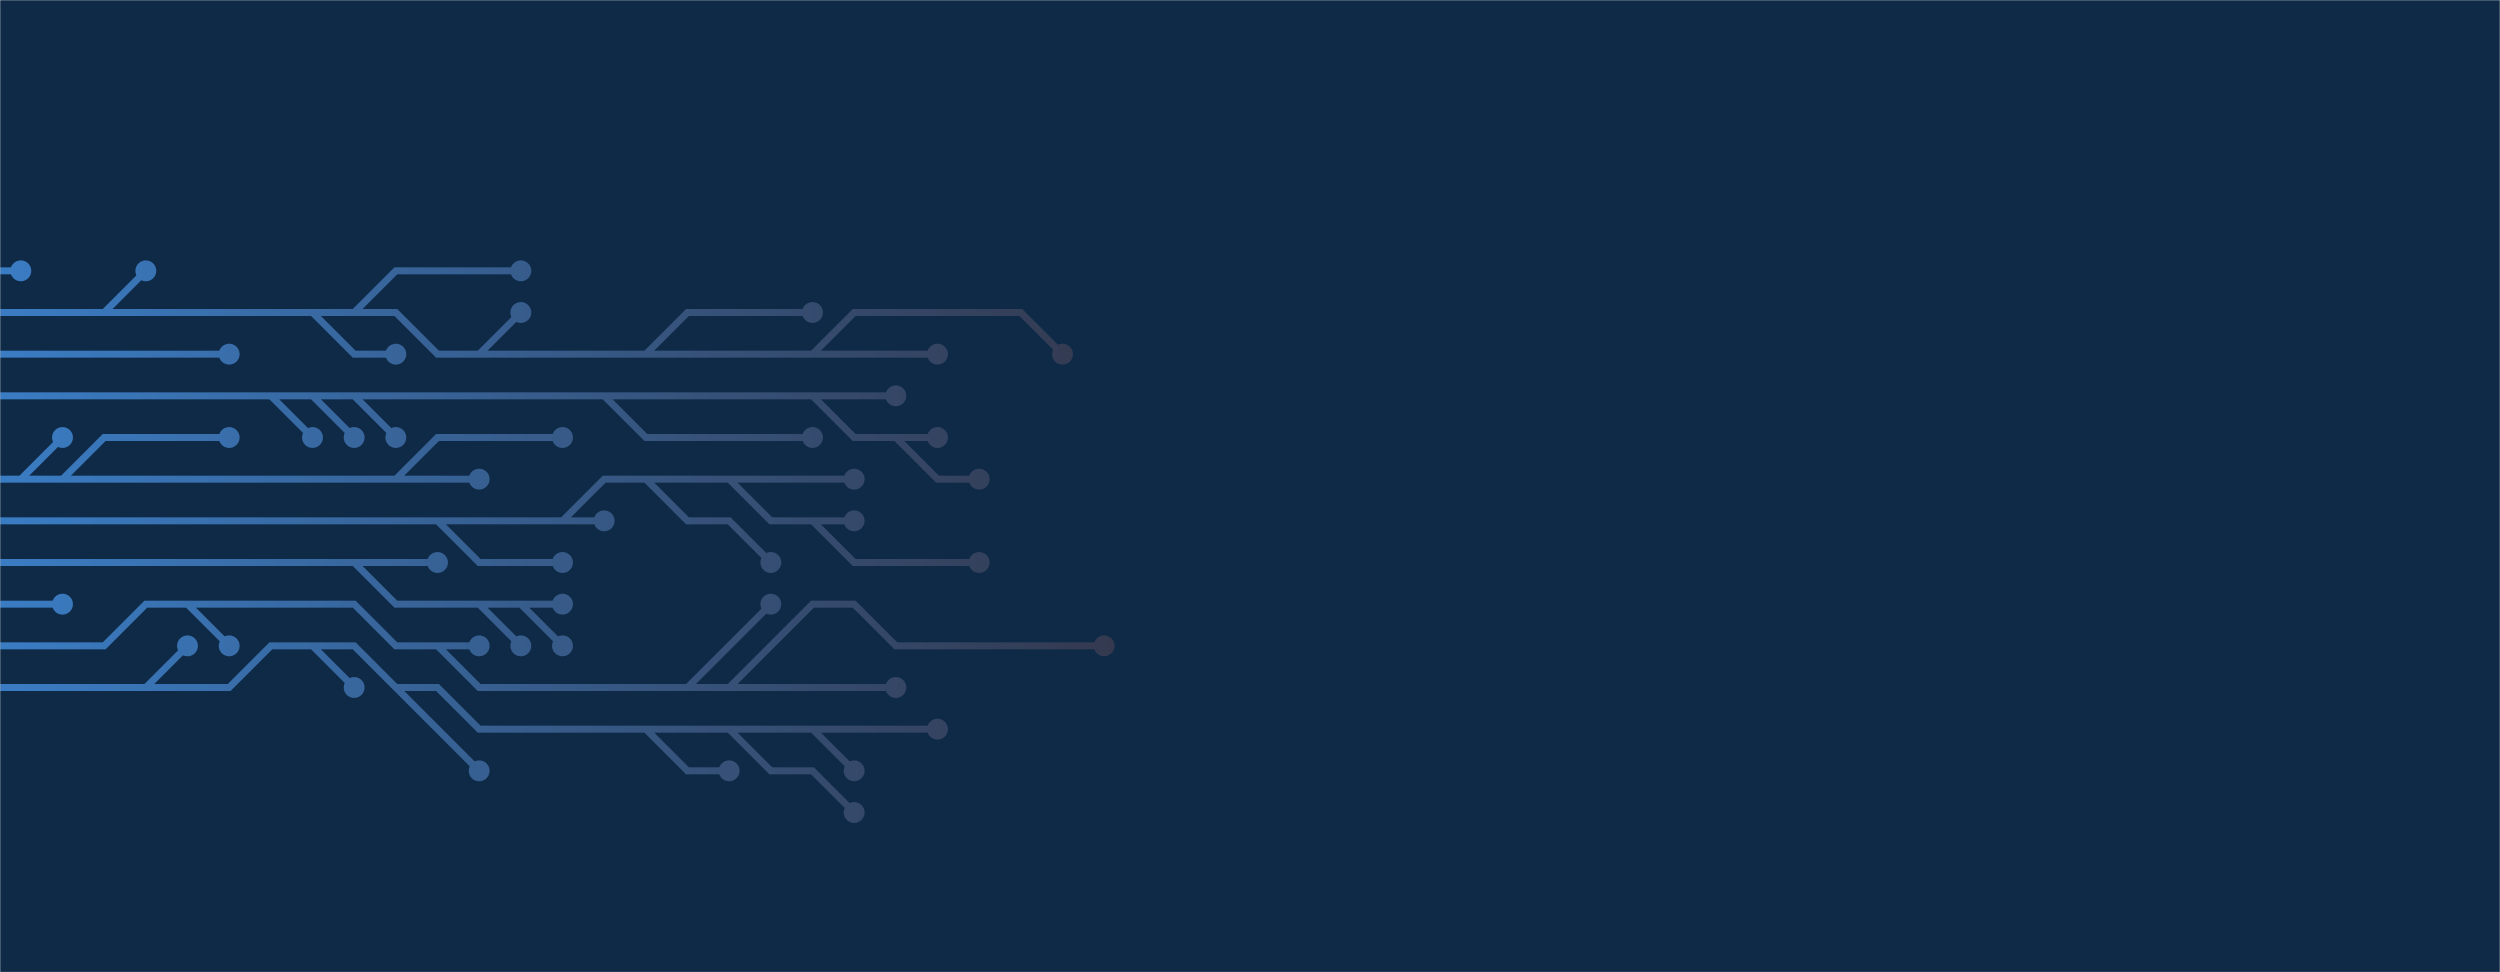 <svg xmlns="http://www.w3.org/2000/svg" version="1.1" xmlns:xlink="http://www.w3.org/1999/xlink" xmlns:svgjs="http://svgjs.dev/svgjs" width="1440" height="560" preserveAspectRatio="none" viewBox="0 0 1440 560"><g mask="url(&quot;#SvgjsMask1557&quot;)" fill="none"><rect width="1440" height="560" x="0" y="0" fill="#0e2a47"></rect><g mask="url(&quot;#SvgjsMask1559&quot;)"><path d="M36 276L60 252L84 252L108 252L132 252M228 276L252 252L276 252L300 252L324 252M12 276L36 252M-12 276L12 276L36 276L60 276L84 276L108 276L132 276L156 276L180 276L204 276L228 276L252 276L276 276" stroke="url(&quot;#SvgjsLinearGradient1558&quot;)" stroke-width="4"></path><path d="M270 276 a6 6 0 1 0 12 0 a6 6 0 1 0 -12 0zM126 252 a6 6 0 1 0 12 0 a6 6 0 1 0 -12 0zM318 252 a6 6 0 1 0 12 0 a6 6 0 1 0 -12 0zM30 252 a6 6 0 1 0 12 0 a6 6 0 1 0 -12 0z" fill="url(&quot;#SvgjsLinearGradient1558&quot;)"></path><path d="M252 300L276 324L300 324L324 324M372 276L396 300L420 300L444 324M324 300L348 300M420 276L444 276L468 276L492 276M468 300L492 324L516 324L540 324L564 324M-12 300L12 300L36 300L60 300L84 300L108 300L132 300L156 300L180 300L204 300L228 300L252 300L276 300L300 300L324 300L348 276L372 276L396 276L420 276L444 300L468 300L492 300" stroke="url(&quot;#SvgjsLinearGradient1558&quot;)" stroke-width="4"></path><path d="M486 300 a6 6 0 1 0 12 0 a6 6 0 1 0 -12 0zM318 324 a6 6 0 1 0 12 0 a6 6 0 1 0 -12 0zM438 324 a6 6 0 1 0 12 0 a6 6 0 1 0 -12 0zM342 300 a6 6 0 1 0 12 0 a6 6 0 1 0 -12 0zM486 276 a6 6 0 1 0 12 0 a6 6 0 1 0 -12 0zM558 324 a6 6 0 1 0 12 0 a6 6 0 1 0 -12 0z" fill="url(&quot;#SvgjsLinearGradient1558&quot;)"></path><path d="M204 324L228 324L252 324M300 348L324 372M276 348L300 372M-12 324L12 324L36 324L60 324L84 324L108 324L132 324L156 324L180 324L204 324L228 348L252 348L276 348L300 348L324 348" stroke="url(&quot;#SvgjsLinearGradient1558&quot;)" stroke-width="4"></path><path d="M318 348 a6 6 0 1 0 12 0 a6 6 0 1 0 -12 0zM246 324 a6 6 0 1 0 12 0 a6 6 0 1 0 -12 0zM318 372 a6 6 0 1 0 12 0 a6 6 0 1 0 -12 0zM294 372 a6 6 0 1 0 12 0 a6 6 0 1 0 -12 0z" fill="url(&quot;#SvgjsLinearGradient1558&quot;)"></path><path d="M348 228L372 252L396 252L420 252L444 252L468 252M468 228L492 228L516 228M204 228L228 252M516 252L540 276L564 276M180 228L204 252M156 228L180 252M-12 228L12 228L36 228L60 228L84 228L108 228L132 228L156 228L180 228L204 228L228 228L252 228L276 228L300 228L324 228L348 228L372 228L396 228L420 228L444 228L468 228L492 252L516 252L540 252" stroke="url(&quot;#SvgjsLinearGradient1558&quot;)" stroke-width="4"></path><path d="M534 252 a6 6 0 1 0 12 0 a6 6 0 1 0 -12 0zM462 252 a6 6 0 1 0 12 0 a6 6 0 1 0 -12 0zM510 228 a6 6 0 1 0 12 0 a6 6 0 1 0 -12 0zM222 252 a6 6 0 1 0 12 0 a6 6 0 1 0 -12 0zM558 276 a6 6 0 1 0 12 0 a6 6 0 1 0 -12 0zM198 252 a6 6 0 1 0 12 0 a6 6 0 1 0 -12 0zM174 252 a6 6 0 1 0 12 0 a6 6 0 1 0 -12 0z" fill="url(&quot;#SvgjsLinearGradient1558&quot;)"></path><path d="M-12 348L12 348L36 348" stroke="url(&quot;#SvgjsLinearGradient1558&quot;)" stroke-width="4"></path><path d="M30 348 a6 6 0 1 0 12 0 a6 6 0 1 0 -12 0z" fill="url(&quot;#SvgjsLinearGradient1558&quot;)"></path><path d="M-12 204L12 204L36 204L60 204L84 204L108 204L132 204" stroke="url(&quot;#SvgjsLinearGradient1558&quot;)" stroke-width="4"></path><path d="M126 204 a6 6 0 1 0 12 0 a6 6 0 1 0 -12 0z" fill="url(&quot;#SvgjsLinearGradient1558&quot;)"></path><path d="M108 348L132 372M420 396L444 372L468 348L492 348L516 372L540 372L564 372L588 372L612 372L636 372M396 396L420 372L444 348M252 372L276 372M-12 372L12 372L36 372L60 372L84 348L108 348L132 348L156 348L180 348L204 348L228 372L252 372L276 396L300 396L324 396L348 396L372 396L396 396L420 396L444 396L468 396L492 396L516 396" stroke="url(&quot;#SvgjsLinearGradient1558&quot;)" stroke-width="4"></path><path d="M510 396 a6 6 0 1 0 12 0 a6 6 0 1 0 -12 0zM126 372 a6 6 0 1 0 12 0 a6 6 0 1 0 -12 0zM630 372 a6 6 0 1 0 12 0 a6 6 0 1 0 -12 0zM438 348 a6 6 0 1 0 12 0 a6 6 0 1 0 -12 0zM270 372 a6 6 0 1 0 12 0 a6 6 0 1 0 -12 0z" fill="url(&quot;#SvgjsLinearGradient1558&quot;)"></path><path d="M276 204L300 180M468 204L492 180L516 180L540 180L564 180L588 180L612 204M60 180L84 156M180 180L204 204L228 204M372 204L396 180L420 180L444 180L468 180M204 180L228 156L252 156L276 156L300 156M-12 180L12 180L36 180L60 180L84 180L108 180L132 180L156 180L180 180L204 180L228 180L252 204L276 204L300 204L324 204L348 204L372 204L396 204L420 204L444 204L468 204L492 204L516 204L540 204" stroke="url(&quot;#SvgjsLinearGradient1558&quot;)" stroke-width="4"></path><path d="M534 204 a6 6 0 1 0 12 0 a6 6 0 1 0 -12 0zM294 180 a6 6 0 1 0 12 0 a6 6 0 1 0 -12 0zM606 204 a6 6 0 1 0 12 0 a6 6 0 1 0 -12 0zM78 156 a6 6 0 1 0 12 0 a6 6 0 1 0 -12 0zM222 204 a6 6 0 1 0 12 0 a6 6 0 1 0 -12 0zM462 180 a6 6 0 1 0 12 0 a6 6 0 1 0 -12 0zM294 156 a6 6 0 1 0 12 0 a6 6 0 1 0 -12 0z" fill="url(&quot;#SvgjsLinearGradient1558&quot;)"></path><path d="M468 420L492 444M180 372L204 396M420 420L444 444L468 444L492 468M84 396L108 372M228 396L252 420L276 444M372 420L396 444L420 444M-12 396L12 396L36 396L60 396L84 396L108 396L132 396L156 372L180 372L204 372L228 396L252 396L276 420L300 420L324 420L348 420L372 420L396 420L420 420L444 420L468 420L492 420L516 420L540 420" stroke="url(&quot;#SvgjsLinearGradient1558&quot;)" stroke-width="4"></path><path d="M534 420 a6 6 0 1 0 12 0 a6 6 0 1 0 -12 0zM486 444 a6 6 0 1 0 12 0 a6 6 0 1 0 -12 0zM198 396 a6 6 0 1 0 12 0 a6 6 0 1 0 -12 0zM486 468 a6 6 0 1 0 12 0 a6 6 0 1 0 -12 0zM102 372 a6 6 0 1 0 12 0 a6 6 0 1 0 -12 0zM270 444 a6 6 0 1 0 12 0 a6 6 0 1 0 -12 0zM414 444 a6 6 0 1 0 12 0 a6 6 0 1 0 -12 0z" fill="url(&quot;#SvgjsLinearGradient1558&quot;)"></path><path d="M-12 156L12 156" stroke="url(&quot;#SvgjsLinearGradient1558&quot;)" stroke-width="4"></path><path d="M6 156 a6 6 0 1 0 12 0 a6 6 0 1 0 -12 0z" fill="url(&quot;#SvgjsLinearGradient1558&quot;)"></path></g></g><defs><mask id="SvgjsMask1557"><rect width="1440" height="560" fill="#ffffff"></rect></mask><linearGradient x1="0" y1="280" x2="691.2" y2="280" gradientUnits="userSpaceOnUse" id="SvgjsLinearGradient1558"><stop stop-color="#3a7cc3" offset="0"></stop><stop stop-color="rgba(51, 52, 70, 1)" offset="1"></stop></linearGradient><mask id="SvgjsMask1559"><rect width="1440" height="560" fill="white"></rect><path d="M273 276 a3 3 0 1 0 6 0 a3 3 0 1 0 -6 0zM129 252 a3 3 0 1 0 6 0 a3 3 0 1 0 -6 0zM321 252 a3 3 0 1 0 6 0 a3 3 0 1 0 -6 0zM33 252 a3 3 0 1 0 6 0 a3 3 0 1 0 -6 0z" fill="black"></path><path d="M489 300 a3 3 0 1 0 6 0 a3 3 0 1 0 -6 0zM321 324 a3 3 0 1 0 6 0 a3 3 0 1 0 -6 0zM441 324 a3 3 0 1 0 6 0 a3 3 0 1 0 -6 0zM345 300 a3 3 0 1 0 6 0 a3 3 0 1 0 -6 0zM489 276 a3 3 0 1 0 6 0 a3 3 0 1 0 -6 0zM561 324 a3 3 0 1 0 6 0 a3 3 0 1 0 -6 0z" fill="black"></path><path d="M321 348 a3 3 0 1 0 6 0 a3 3 0 1 0 -6 0zM249 324 a3 3 0 1 0 6 0 a3 3 0 1 0 -6 0zM321 372 a3 3 0 1 0 6 0 a3 3 0 1 0 -6 0zM297 372 a3 3 0 1 0 6 0 a3 3 0 1 0 -6 0z" fill="black"></path><path d="M537 252 a3 3 0 1 0 6 0 a3 3 0 1 0 -6 0zM465 252 a3 3 0 1 0 6 0 a3 3 0 1 0 -6 0zM513 228 a3 3 0 1 0 6 0 a3 3 0 1 0 -6 0zM225 252 a3 3 0 1 0 6 0 a3 3 0 1 0 -6 0zM561 276 a3 3 0 1 0 6 0 a3 3 0 1 0 -6 0zM201 252 a3 3 0 1 0 6 0 a3 3 0 1 0 -6 0zM177 252 a3 3 0 1 0 6 0 a3 3 0 1 0 -6 0z" fill="black"></path><path d="M33 348 a3 3 0 1 0 6 0 a3 3 0 1 0 -6 0z" fill="black"></path><path d="M129 204 a3 3 0 1 0 6 0 a3 3 0 1 0 -6 0z" fill="black"></path><path d="M513 396 a3 3 0 1 0 6 0 a3 3 0 1 0 -6 0zM129 372 a3 3 0 1 0 6 0 a3 3 0 1 0 -6 0zM633 372 a3 3 0 1 0 6 0 a3 3 0 1 0 -6 0zM441 348 a3 3 0 1 0 6 0 a3 3 0 1 0 -6 0zM273 372 a3 3 0 1 0 6 0 a3 3 0 1 0 -6 0z" fill="black"></path><path d="M537 204 a3 3 0 1 0 6 0 a3 3 0 1 0 -6 0zM297 180 a3 3 0 1 0 6 0 a3 3 0 1 0 -6 0zM609 204 a3 3 0 1 0 6 0 a3 3 0 1 0 -6 0zM81 156 a3 3 0 1 0 6 0 a3 3 0 1 0 -6 0zM225 204 a3 3 0 1 0 6 0 a3 3 0 1 0 -6 0zM465 180 a3 3 0 1 0 6 0 a3 3 0 1 0 -6 0zM297 156 a3 3 0 1 0 6 0 a3 3 0 1 0 -6 0z" fill="black"></path><path d="M537 420 a3 3 0 1 0 6 0 a3 3 0 1 0 -6 0zM489 444 a3 3 0 1 0 6 0 a3 3 0 1 0 -6 0zM201 396 a3 3 0 1 0 6 0 a3 3 0 1 0 -6 0zM489 468 a3 3 0 1 0 6 0 a3 3 0 1 0 -6 0zM105 372 a3 3 0 1 0 6 0 a3 3 0 1 0 -6 0zM273 444 a3 3 0 1 0 6 0 a3 3 0 1 0 -6 0zM417 444 a3 3 0 1 0 6 0 a3 3 0 1 0 -6 0z" fill="black"></path><path d="M9 156 a3 3 0 1 0 6 0 a3 3 0 1 0 -6 0z" fill="black"></path></mask></defs></svg>
